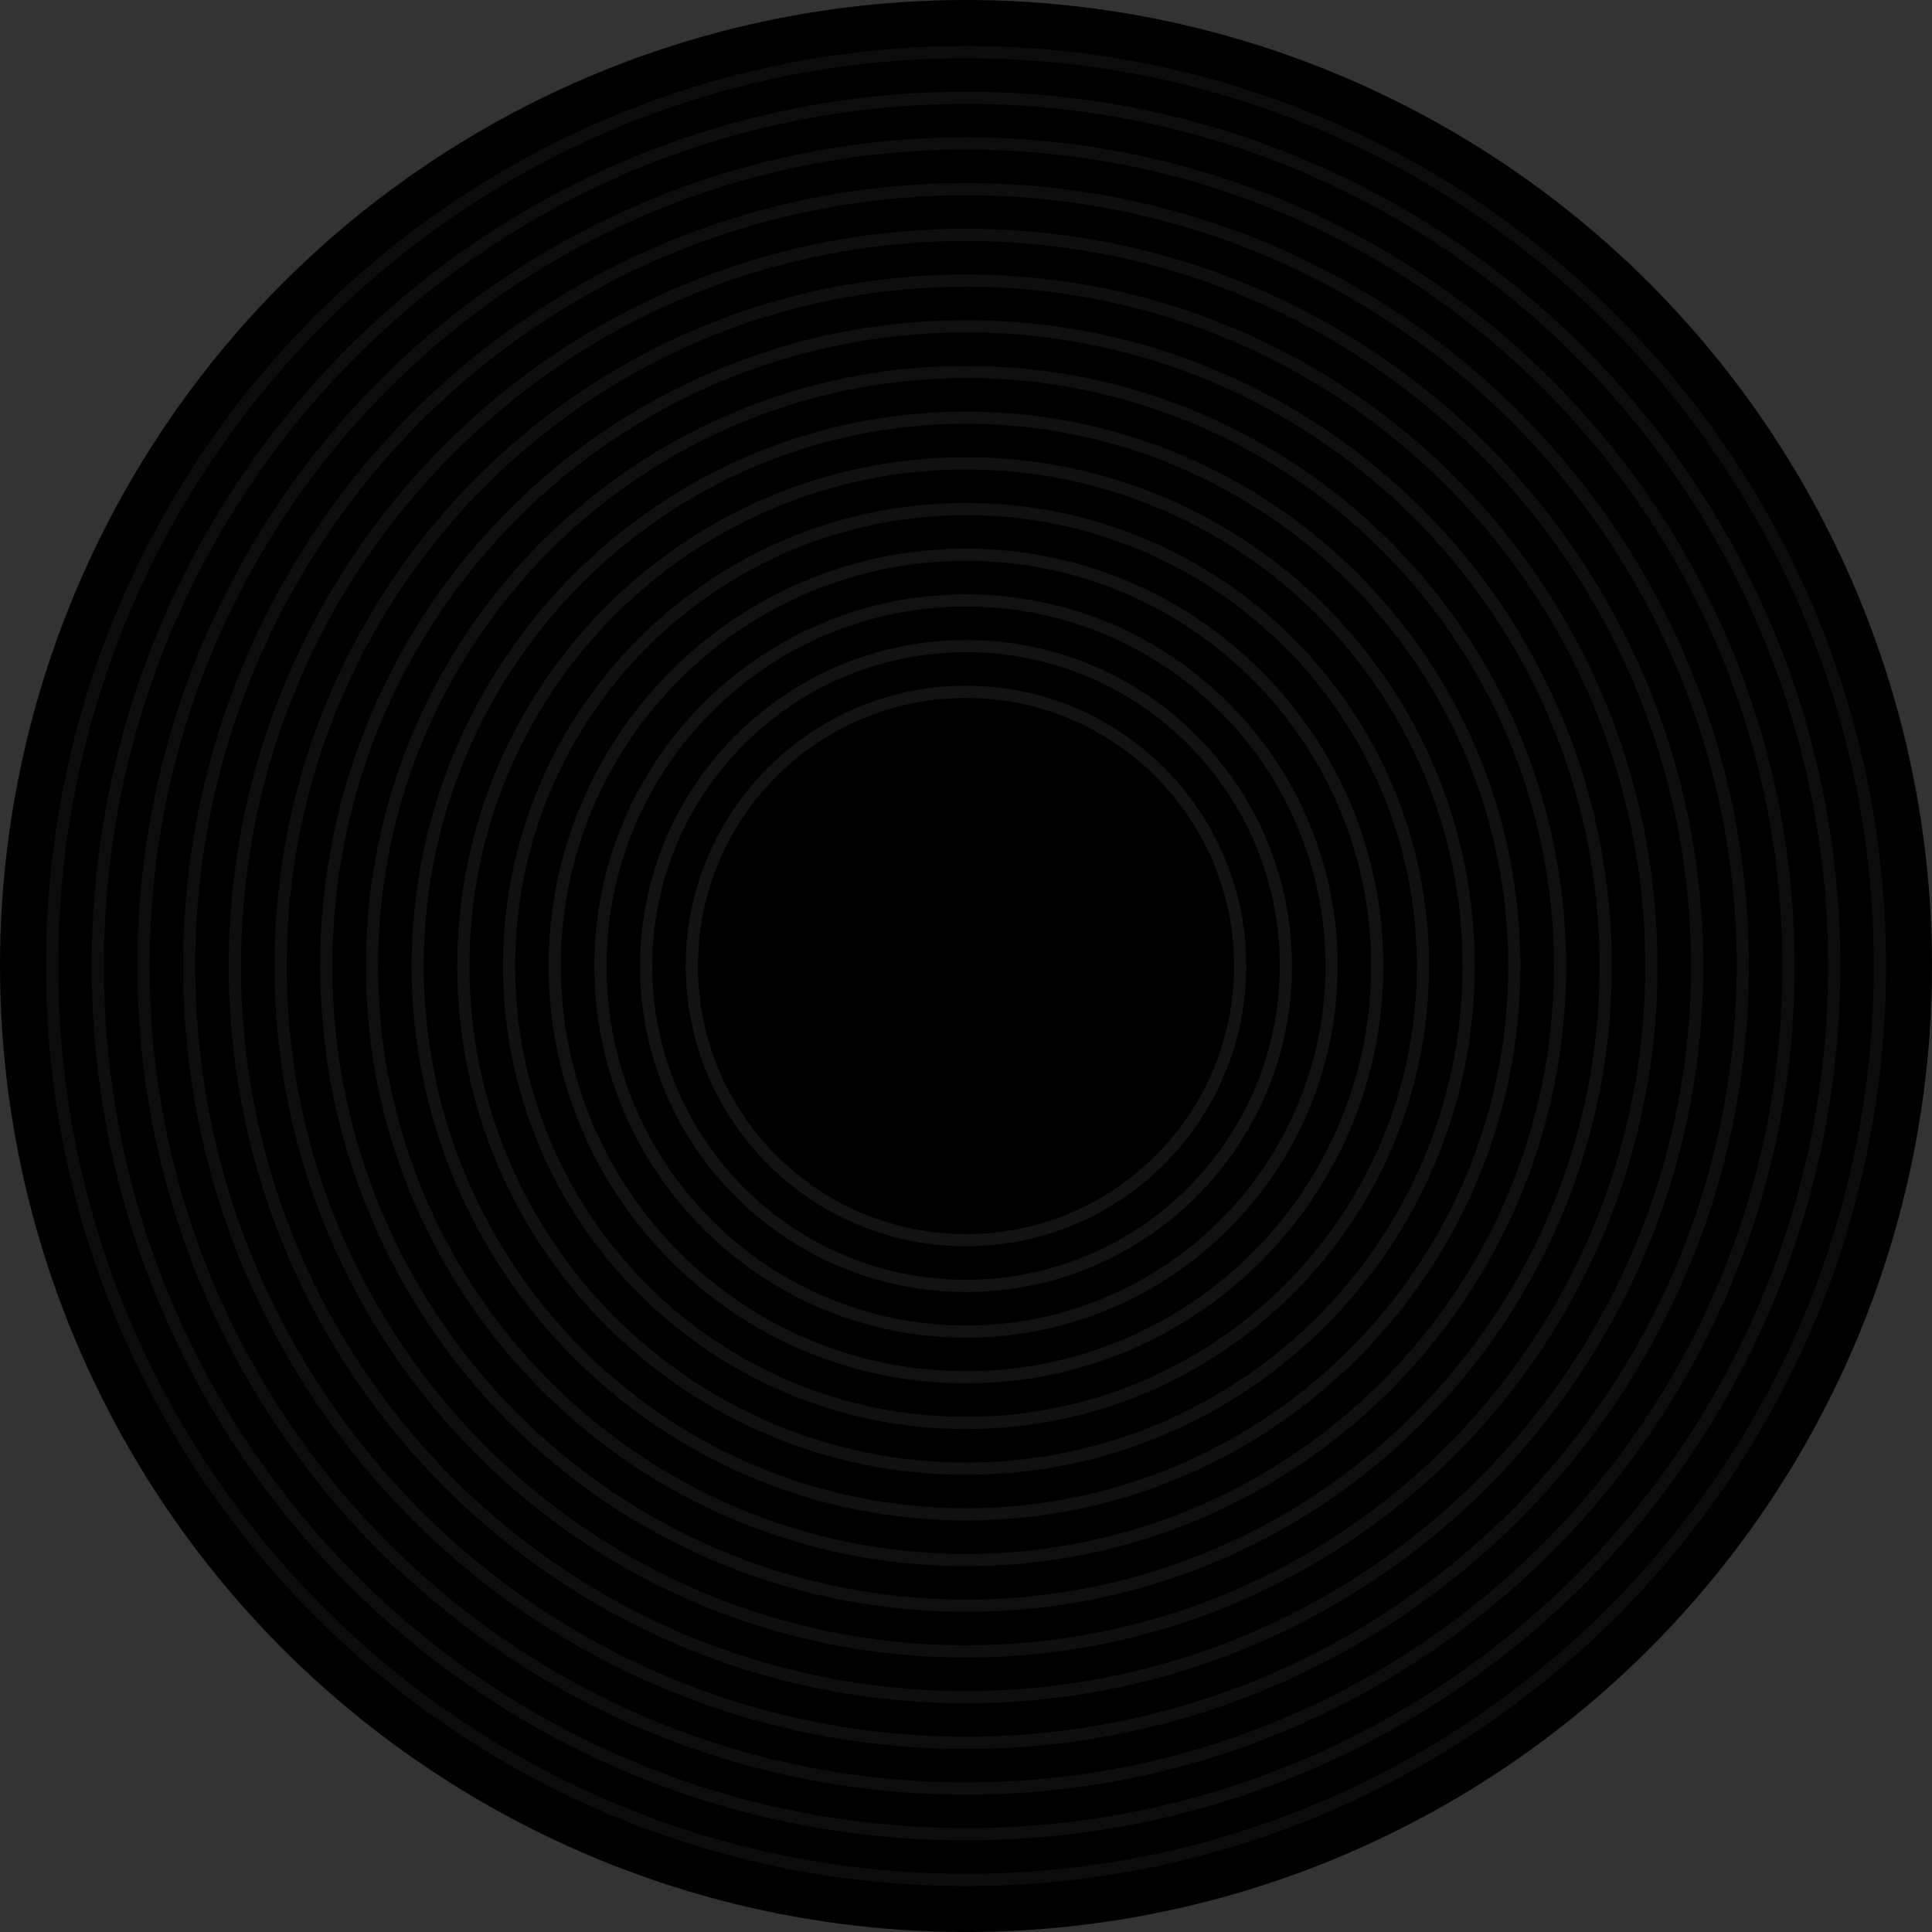<svg width="420" height="420" viewBox="0 0 420 420" fill="none" xmlns="http://www.w3.org/2000/svg">
<rect x="0" y="0" width="420" height="420" fill="#333333" stroke="none"/>
<circle cx="210" cy="210" r="210" fill="black"/>
<path fill-rule="evenodd" clip-rule="evenodd" d="M210 149.073C176.351 149.073 149.073 176.351 149.073 210C149.073 243.649 176.351 270.927 210 270.927C243.649 270.927 270.927 243.649 270.927 210C270.927 176.351 243.649 149.073 210 149.073ZM151.722 210C151.722 177.814 177.814 151.722 210 151.722C242.186 151.722 268.278 177.814 268.278 210C268.278 242.186 242.186 268.278 210 268.278C177.814 268.278 151.722 242.186 151.722 210Z" fill="url(#paint0_radial_437_4908)" fill-opacity="0.08"/>
<path fill-rule="evenodd" clip-rule="evenodd" d="M210 139.139C170.865 139.139 139.139 170.865 139.139 210C139.139 249.135 170.865 280.861 210 280.861C249.135 280.861 280.861 249.135 280.861 210C280.861 170.865 249.135 139.139 210 139.139ZM141.788 210C141.788 172.328 172.328 141.788 210 141.788C247.672 141.788 278.212 172.328 278.212 210C278.212 247.672 247.672 278.212 210 278.212C172.328 278.212 141.788 247.672 141.788 210Z" fill="url(#paint1_radial_437_4908)" fill-opacity="0.08"/>
<path fill-rule="evenodd" clip-rule="evenodd" d="M129.205 210C129.205 165.378 165.378 129.205 210 129.205C254.622 129.205 290.795 165.378 290.795 210C290.795 254.622 254.622 290.795 210 290.795C165.378 290.795 129.205 254.622 129.205 210ZM210 131.854C166.841 131.854 131.854 166.841 131.854 210C131.854 253.159 166.841 288.146 210 288.146C253.159 288.146 288.146 253.159 288.146 210C288.146 166.841 253.159 131.854 210 131.854Z" fill="url(#paint2_radial_437_4908)" fill-opacity="0.08"/>
<path fill-rule="evenodd" clip-rule="evenodd" d="M119.272 210C119.272 159.892 159.892 119.272 210 119.272C260.108 119.272 300.728 159.892 300.728 210C300.728 260.108 260.108 300.728 210 300.728C159.892 300.728 119.272 260.108 119.272 210ZM210 121.921C161.355 121.921 121.921 161.355 121.921 210C121.921 258.645 161.355 298.079 210 298.079C258.645 298.079 298.079 258.645 298.079 210C298.079 161.355 258.645 121.921 210 121.921Z" fill="url(#paint3_radial_437_4908)" fill-opacity="0.08"/>
<path fill-rule="evenodd" clip-rule="evenodd" d="M109.338 210C109.338 154.406 154.406 109.338 210 109.338C265.594 109.338 310.662 154.406 310.662 210C310.662 265.594 265.594 310.662 210 310.662C154.406 310.662 109.338 265.594 109.338 210ZM210 111.987C155.869 111.987 111.987 155.869 111.987 210C111.987 264.131 155.869 308.013 210 308.013C264.131 308.013 308.013 264.131 308.013 210C308.013 155.869 264.131 111.987 210 111.987Z" fill="url(#paint4_radial_437_4908)" fill-opacity="0.08"/>
<path fill-rule="evenodd" clip-rule="evenodd" d="M210 99.404C148.92 99.404 99.404 148.92 99.404 210C99.404 271.081 148.92 320.596 210 320.596C271.081 320.596 320.596 271.081 320.596 210C320.596 148.92 271.081 99.404 210 99.404ZM102.053 210C102.053 150.383 150.383 102.053 210 102.053C269.617 102.053 317.947 150.383 317.947 210C317.947 269.617 269.617 317.947 210 317.947C150.383 317.947 102.053 269.617 102.053 210Z" fill="url(#paint5_radial_437_4908)" fill-opacity="0.08"/>
<path fill-rule="evenodd" clip-rule="evenodd" d="M89.47 210C89.47 143.433 143.433 89.47 210 89.47C276.567 89.47 330.53 143.433 330.53 210C330.53 276.567 276.567 330.53 210 330.53C143.433 330.53 89.47 276.567 89.47 210ZM210 92.119C144.896 92.119 92.119 144.896 92.119 210C92.119 275.104 144.896 327.881 210 327.881C275.104 327.881 327.881 275.104 327.881 210C327.881 144.896 275.104 92.119 210 92.119Z" fill="url(#paint6_radial_437_4908)" fill-opacity="0.08"/>
<path fill-rule="evenodd" clip-rule="evenodd" d="M210 79.536C137.947 79.536 79.536 137.947 79.536 210C79.536 282.053 137.947 340.464 210 340.464C282.053 340.464 340.464 282.053 340.464 210C340.464 137.947 282.053 79.536 210 79.536ZM82.185 210C82.185 139.41 139.41 82.185 210 82.185C280.59 82.185 337.815 139.41 337.815 210C337.815 280.59 280.59 337.815 210 337.815C139.41 337.815 82.185 280.59 82.185 210Z" fill="url(#paint7_radial_437_4908)" fill-opacity="0.08"/>
<path fill-rule="evenodd" clip-rule="evenodd" d="M69.603 210C69.603 132.461 132.461 69.603 210 69.603C287.539 69.603 350.397 132.461 350.397 210C350.397 287.539 287.539 350.397 210 350.397C132.461 350.397 69.603 287.539 69.603 210ZM210 72.252C133.924 72.252 72.252 133.924 72.252 210C72.252 286.076 133.924 347.748 210 347.748C286.076 347.748 347.748 286.076 347.748 210C347.748 133.924 286.076 72.252 210 72.252Z" fill="url(#paint8_radial_437_4908)" fill-opacity="0.08"/>
<path fill-rule="evenodd" clip-rule="evenodd" d="M210 59.669C126.974 59.669 59.669 126.974 59.669 210C59.669 293.026 126.974 360.331 210 360.331C293.026 360.331 360.331 293.026 360.331 210C360.331 126.974 293.026 59.669 210 59.669ZM62.318 210C62.318 128.437 128.437 62.318 210 62.318C291.563 62.318 357.682 128.437 357.682 210C357.682 291.563 291.563 357.682 210 357.682C128.437 357.682 62.318 291.563 62.318 210Z" fill="url(#paint9_radial_437_4908)" fill-opacity="0.08"/>
<path fill-rule="evenodd" clip-rule="evenodd" d="M49.735 210C49.735 121.488 121.488 49.735 210 49.735C298.512 49.735 370.265 121.488 370.265 210C370.265 298.512 298.512 370.265 210 370.265C121.488 370.265 49.735 298.512 49.735 210ZM210 52.384C122.951 52.384 52.384 122.951 52.384 210C52.384 297.049 122.951 367.616 210 367.616C297.049 367.616 367.616 297.049 367.616 210C367.616 122.951 297.049 52.384 210 52.384Z" fill="url(#paint10_radial_437_4908)" fill-opacity="0.08"/>
<path fill-rule="evenodd" clip-rule="evenodd" d="M210 39.801C116.002 39.801 39.801 116.002 39.801 210C39.801 303.998 116.002 380.199 210 380.199C303.998 380.199 380.199 303.998 380.199 210C380.199 116.002 303.998 39.801 210 39.801ZM42.45 210C42.45 117.465 117.465 42.45 210 42.45C302.535 42.45 377.55 117.465 377.55 210C377.55 302.535 302.535 377.55 210 377.55C117.465 377.55 42.45 302.535 42.45 210Z" fill="url(#paint11_radial_437_4908)" fill-opacity="0.08"/>
<path fill-rule="evenodd" clip-rule="evenodd" d="M29.867 210C29.867 110.516 110.516 29.867 210 29.867C309.484 29.867 390.132 110.516 390.132 210C390.132 309.484 309.484 390.132 210 390.132C110.516 390.132 29.867 309.484 29.867 210ZM210 32.517C111.979 32.517 32.517 111.979 32.517 210C32.517 308.021 111.979 387.483 210 387.483C308.021 387.483 387.483 308.021 387.483 210C387.483 111.979 308.021 32.517 210 32.517Z" fill="url(#paint12_radial_437_4908)" fill-opacity="0.08"/>
<path fill-rule="evenodd" clip-rule="evenodd" d="M210 19.934C105.029 19.934 19.934 105.029 19.934 210C19.934 314.971 105.029 400.066 210 400.066C314.971 400.066 400.066 314.971 400.066 210C400.066 105.029 314.971 19.934 210 19.934ZM22.583 210C22.583 106.492 106.492 22.583 210 22.583C313.508 22.583 397.417 106.492 397.417 210C397.417 313.508 313.508 397.417 210 397.417C106.492 397.417 22.583 313.508 22.583 210Z" fill="url(#paint13_radial_437_4908)" fill-opacity="0.08"/>
<path fill-rule="evenodd" clip-rule="evenodd" d="M10 210C10 99.543 99.543 10 210 10C320.457 10 410 99.543 410 210C410 320.457 320.457 410 210 410C99.543 410 10 320.457 10 210ZM210 12.649C101.006 12.649 12.649 101.006 12.649 210C12.649 318.994 101.006 407.351 210 407.351C318.994 407.351 407.351 318.994 407.351 210C407.351 101.006 318.994 12.649 210 12.649Z" fill="url(#paint14_radial_437_4908)" fill-opacity="0.08"/>
<defs>
<radialGradient id="paint0_radial_437_4908" cx="0" cy="0" r="1" gradientUnits="userSpaceOnUse" gradientTransform="translate(210 210) rotate(90) scale(200)">
<stop stop-color="white"/>
<stop offset="1" stop-color="#999999"/>
</radialGradient>
<radialGradient id="paint1_radial_437_4908" cx="0" cy="0" r="1" gradientUnits="userSpaceOnUse" gradientTransform="translate(210 210) rotate(90) scale(200)">
<stop stop-color="white"/>
<stop offset="1" stop-color="#999999"/>
</radialGradient>
<radialGradient id="paint2_radial_437_4908" cx="0" cy="0" r="1" gradientUnits="userSpaceOnUse" gradientTransform="translate(210 210) rotate(90) scale(200)">
<stop stop-color="white"/>
<stop offset="1" stop-color="#999999"/>
</radialGradient>
<radialGradient id="paint3_radial_437_4908" cx="0" cy="0" r="1" gradientUnits="userSpaceOnUse" gradientTransform="translate(210 210) rotate(90) scale(200)">
<stop stop-color="white"/>
<stop offset="1" stop-color="#999999"/>
</radialGradient>
<radialGradient id="paint4_radial_437_4908" cx="0" cy="0" r="1" gradientUnits="userSpaceOnUse" gradientTransform="translate(210 210) rotate(90) scale(200)">
<stop stop-color="white"/>
<stop offset="1" stop-color="#999999"/>
</radialGradient>
<radialGradient id="paint5_radial_437_4908" cx="0" cy="0" r="1" gradientUnits="userSpaceOnUse" gradientTransform="translate(210 210) rotate(90) scale(200)">
<stop stop-color="white"/>
<stop offset="1" stop-color="#999999"/>
</radialGradient>
<radialGradient id="paint6_radial_437_4908" cx="0" cy="0" r="1" gradientUnits="userSpaceOnUse" gradientTransform="translate(210 210) rotate(90) scale(200)">
<stop stop-color="white"/>
<stop offset="1" stop-color="#999999"/>
</radialGradient>
<radialGradient id="paint7_radial_437_4908" cx="0" cy="0" r="1" gradientUnits="userSpaceOnUse" gradientTransform="translate(210 210) rotate(90) scale(200)">
<stop stop-color="white"/>
<stop offset="1" stop-color="#999999"/>
</radialGradient>
<radialGradient id="paint8_radial_437_4908" cx="0" cy="0" r="1" gradientUnits="userSpaceOnUse" gradientTransform="translate(210 210) rotate(90) scale(200)">
<stop stop-color="white"/>
<stop offset="1" stop-color="#999999"/>
</radialGradient>
<radialGradient id="paint9_radial_437_4908" cx="0" cy="0" r="1" gradientUnits="userSpaceOnUse" gradientTransform="translate(210 210) rotate(90) scale(200)">
<stop stop-color="white"/>
<stop offset="1" stop-color="#999999"/>
</radialGradient>
<radialGradient id="paint10_radial_437_4908" cx="0" cy="0" r="1" gradientUnits="userSpaceOnUse" gradientTransform="translate(210 210) rotate(90) scale(200)">
<stop stop-color="white"/>
<stop offset="1" stop-color="#999999"/>
</radialGradient>
<radialGradient id="paint11_radial_437_4908" cx="0" cy="0" r="1" gradientUnits="userSpaceOnUse" gradientTransform="translate(210 210) rotate(90) scale(200)">
<stop stop-color="white"/>
<stop offset="1" stop-color="#999999"/>
</radialGradient>
<radialGradient id="paint12_radial_437_4908" cx="0" cy="0" r="1" gradientUnits="userSpaceOnUse" gradientTransform="translate(210 210) rotate(90) scale(200)">
<stop stop-color="white"/>
<stop offset="1" stop-color="#999999"/>
</radialGradient>
<radialGradient id="paint13_radial_437_4908" cx="0" cy="0" r="1" gradientUnits="userSpaceOnUse" gradientTransform="translate(210 210) rotate(90) scale(200)">
<stop stop-color="white"/>
<stop offset="1" stop-color="#999999"/>
</radialGradient>
<radialGradient id="paint14_radial_437_4908" cx="0" cy="0" r="1" gradientUnits="userSpaceOnUse" gradientTransform="translate(210 210) rotate(90) scale(200)">
<stop stop-color="white"/>
<stop offset="1" stop-color="#999999"/>
</radialGradient>
</defs>
</svg>
